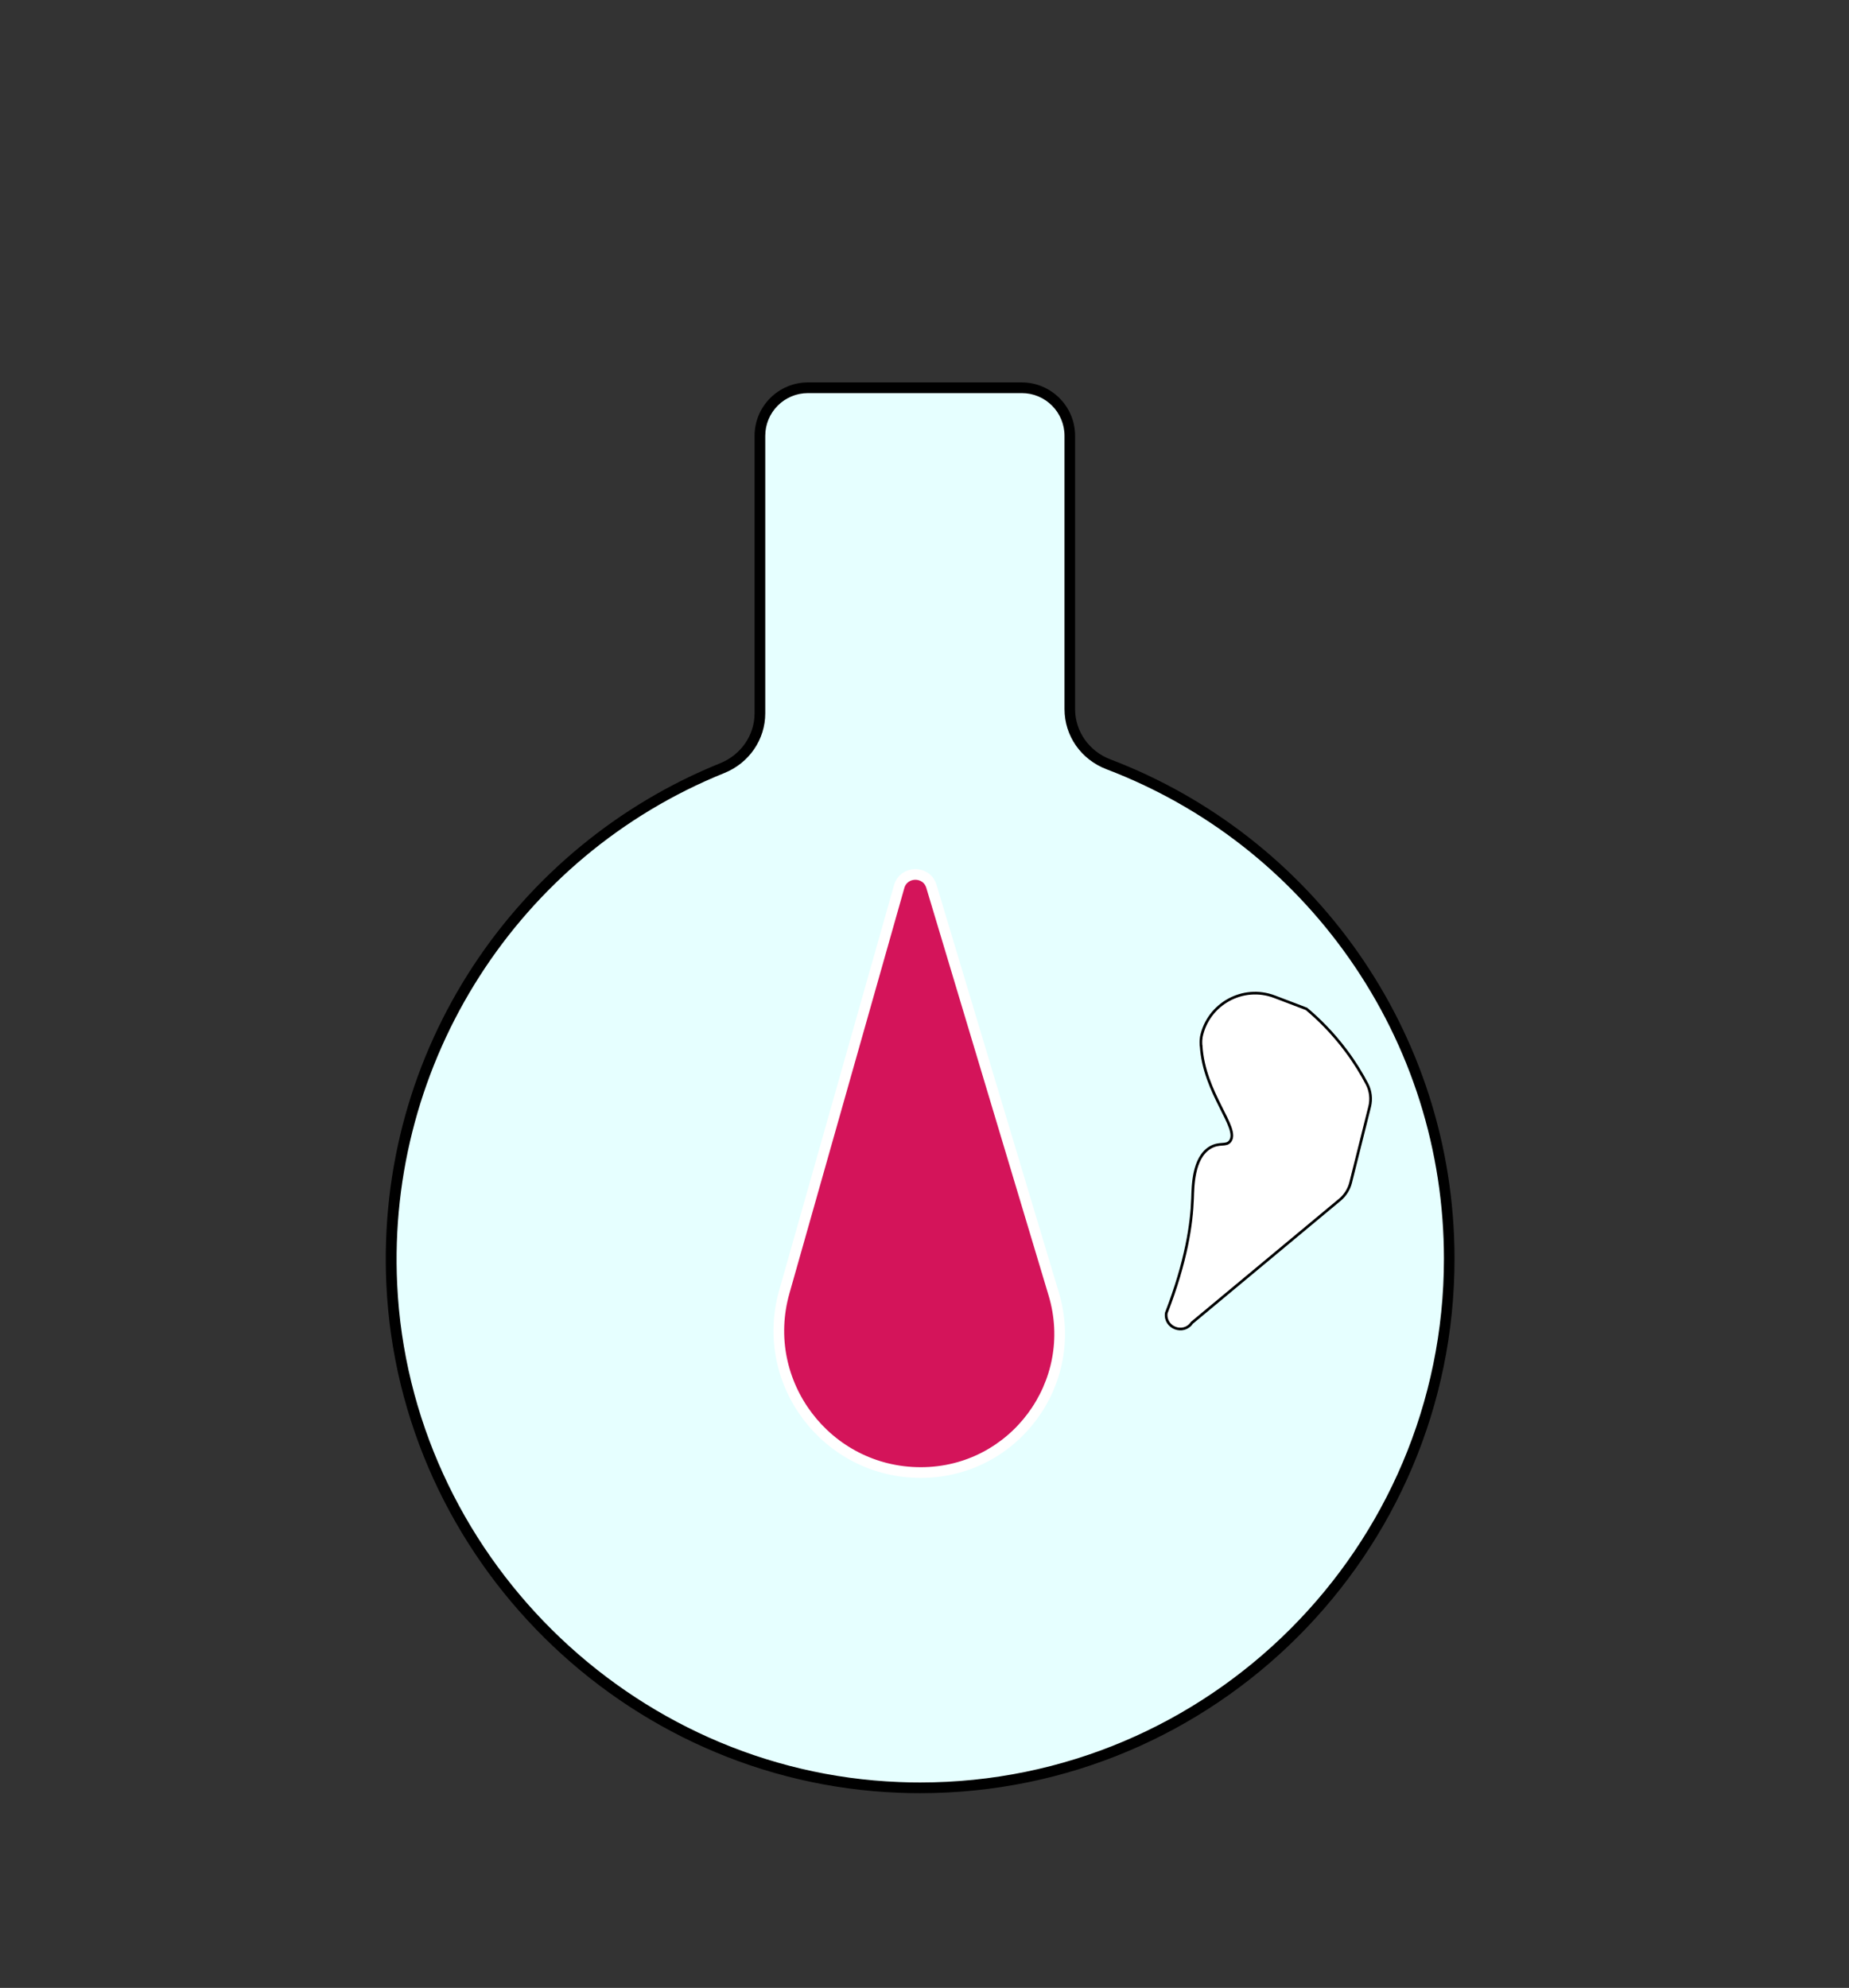 <?xml version="1.0" encoding="UTF-8"?>
<svg id="bloodstatus" xmlns="http://www.w3.org/2000/svg" viewBox="0 0 173 186">
  <rect x="0" y="0" width="173" height="186" fill="#333333" stroke="none"/>
  <defs>
    <style>
      .cls-1 {
        fill: #fff;
        stroke: #000;
        stroke-width: .25px;
      }

      .cls-1, .cls-2 {
        stroke-miterlimit: 10;
      }

      .cls-2 {
        fill: #d4145a;
        stroke: #fff;
      }

      .cls-3 {
        fill: #e6ffff;
      }
    </style>
  </defs>
  <g>
    <path class="cls-3" d="m86.09,167.28c-.66,0-1.31-.01-1.98-.04-25.42-.99-46.27-21.67-47.46-47.07-.99-21.03,11.44-40.44,30.92-48.3,2.14-.86,3.52-2.88,3.52-5.13v-25.96c0-2.48,2.02-4.5,4.5-4.5h20c2.48,0,4.5,2.02,4.5,4.5v25.57c0,2.3,1.42,4.33,3.62,5.17,19.07,7.27,31.88,25.86,31.88,46.27,0,27.29-22.21,49.5-49.5,49.5Z"/>
    <path d="m95.6,36.78c2.21,0,4,1.79,4,4v25.57c0,2.51,1.55,4.72,3.94,5.63,9.18,3.5,17.03,9.62,22.7,17.7,5.79,8.26,8.86,17.98,8.86,28.1,0,27.02-21.98,49-49,49-.65,0-1.31-.01-1.96-.04-25.16-.98-45.8-21.45-46.98-46.59-.98-20.82,11.32-40.03,30.61-47.82,2.33-.94,3.83-3.14,3.83-5.59v-25.96c0-2.21,1.79-4,4-4h20m0-1h-20c-2.76,0-5,2.24-5,5v25.96c0,2.07-1.29,3.89-3.21,4.67-19.05,7.69-32.27,26.76-31.24,48.79,1.21,25.71,22.22,46.54,47.94,47.54.67.03,1.33.04,2,.04,27.61,0,50-22.39,50-50,0-21.33-13.37-39.56-32.2-46.73-1.97-.75-3.3-2.6-3.3-4.7v-25.57c0-2.76-2.24-5-5-5h0Z"/>
  </g>
  <path class="cls-1" d="m112.37,97.82c-.02-.41,0-.6.03-.8.63-3.06,3.87-4.89,6.85-3.76l2.13.81.86.33c1.11.93,2.44,2.22,3.72,3.94.81,1.08,1.44,2.13,1.94,3.08.34.65.43,1.41.25,2.13-.59,2.37-1.19,4.74-1.78,7.11-.16.62-.51,1.18-1,1.59l-13.85,11.52c-.78,1.15-2.58.47-2.4-.91,1.88-4.86,2.38-8.35,2.46-10.74.04-1.12.04-3.75,1.62-4.73.9-.55,1.53-.11,1.9-.62.91-1.24-2.45-4.43-2.72-8.94Z"/>
  <path class="cls-2" d="m86.15,137.78h0c-8.8,0-15.17-8.42-12.77-16.89l10.75-37.93c.43-1.51,2.57-1.53,3.02-.02l11.44,38.13c2.5,8.33-3.74,16.71-12.43,16.71Z"/>
</svg>